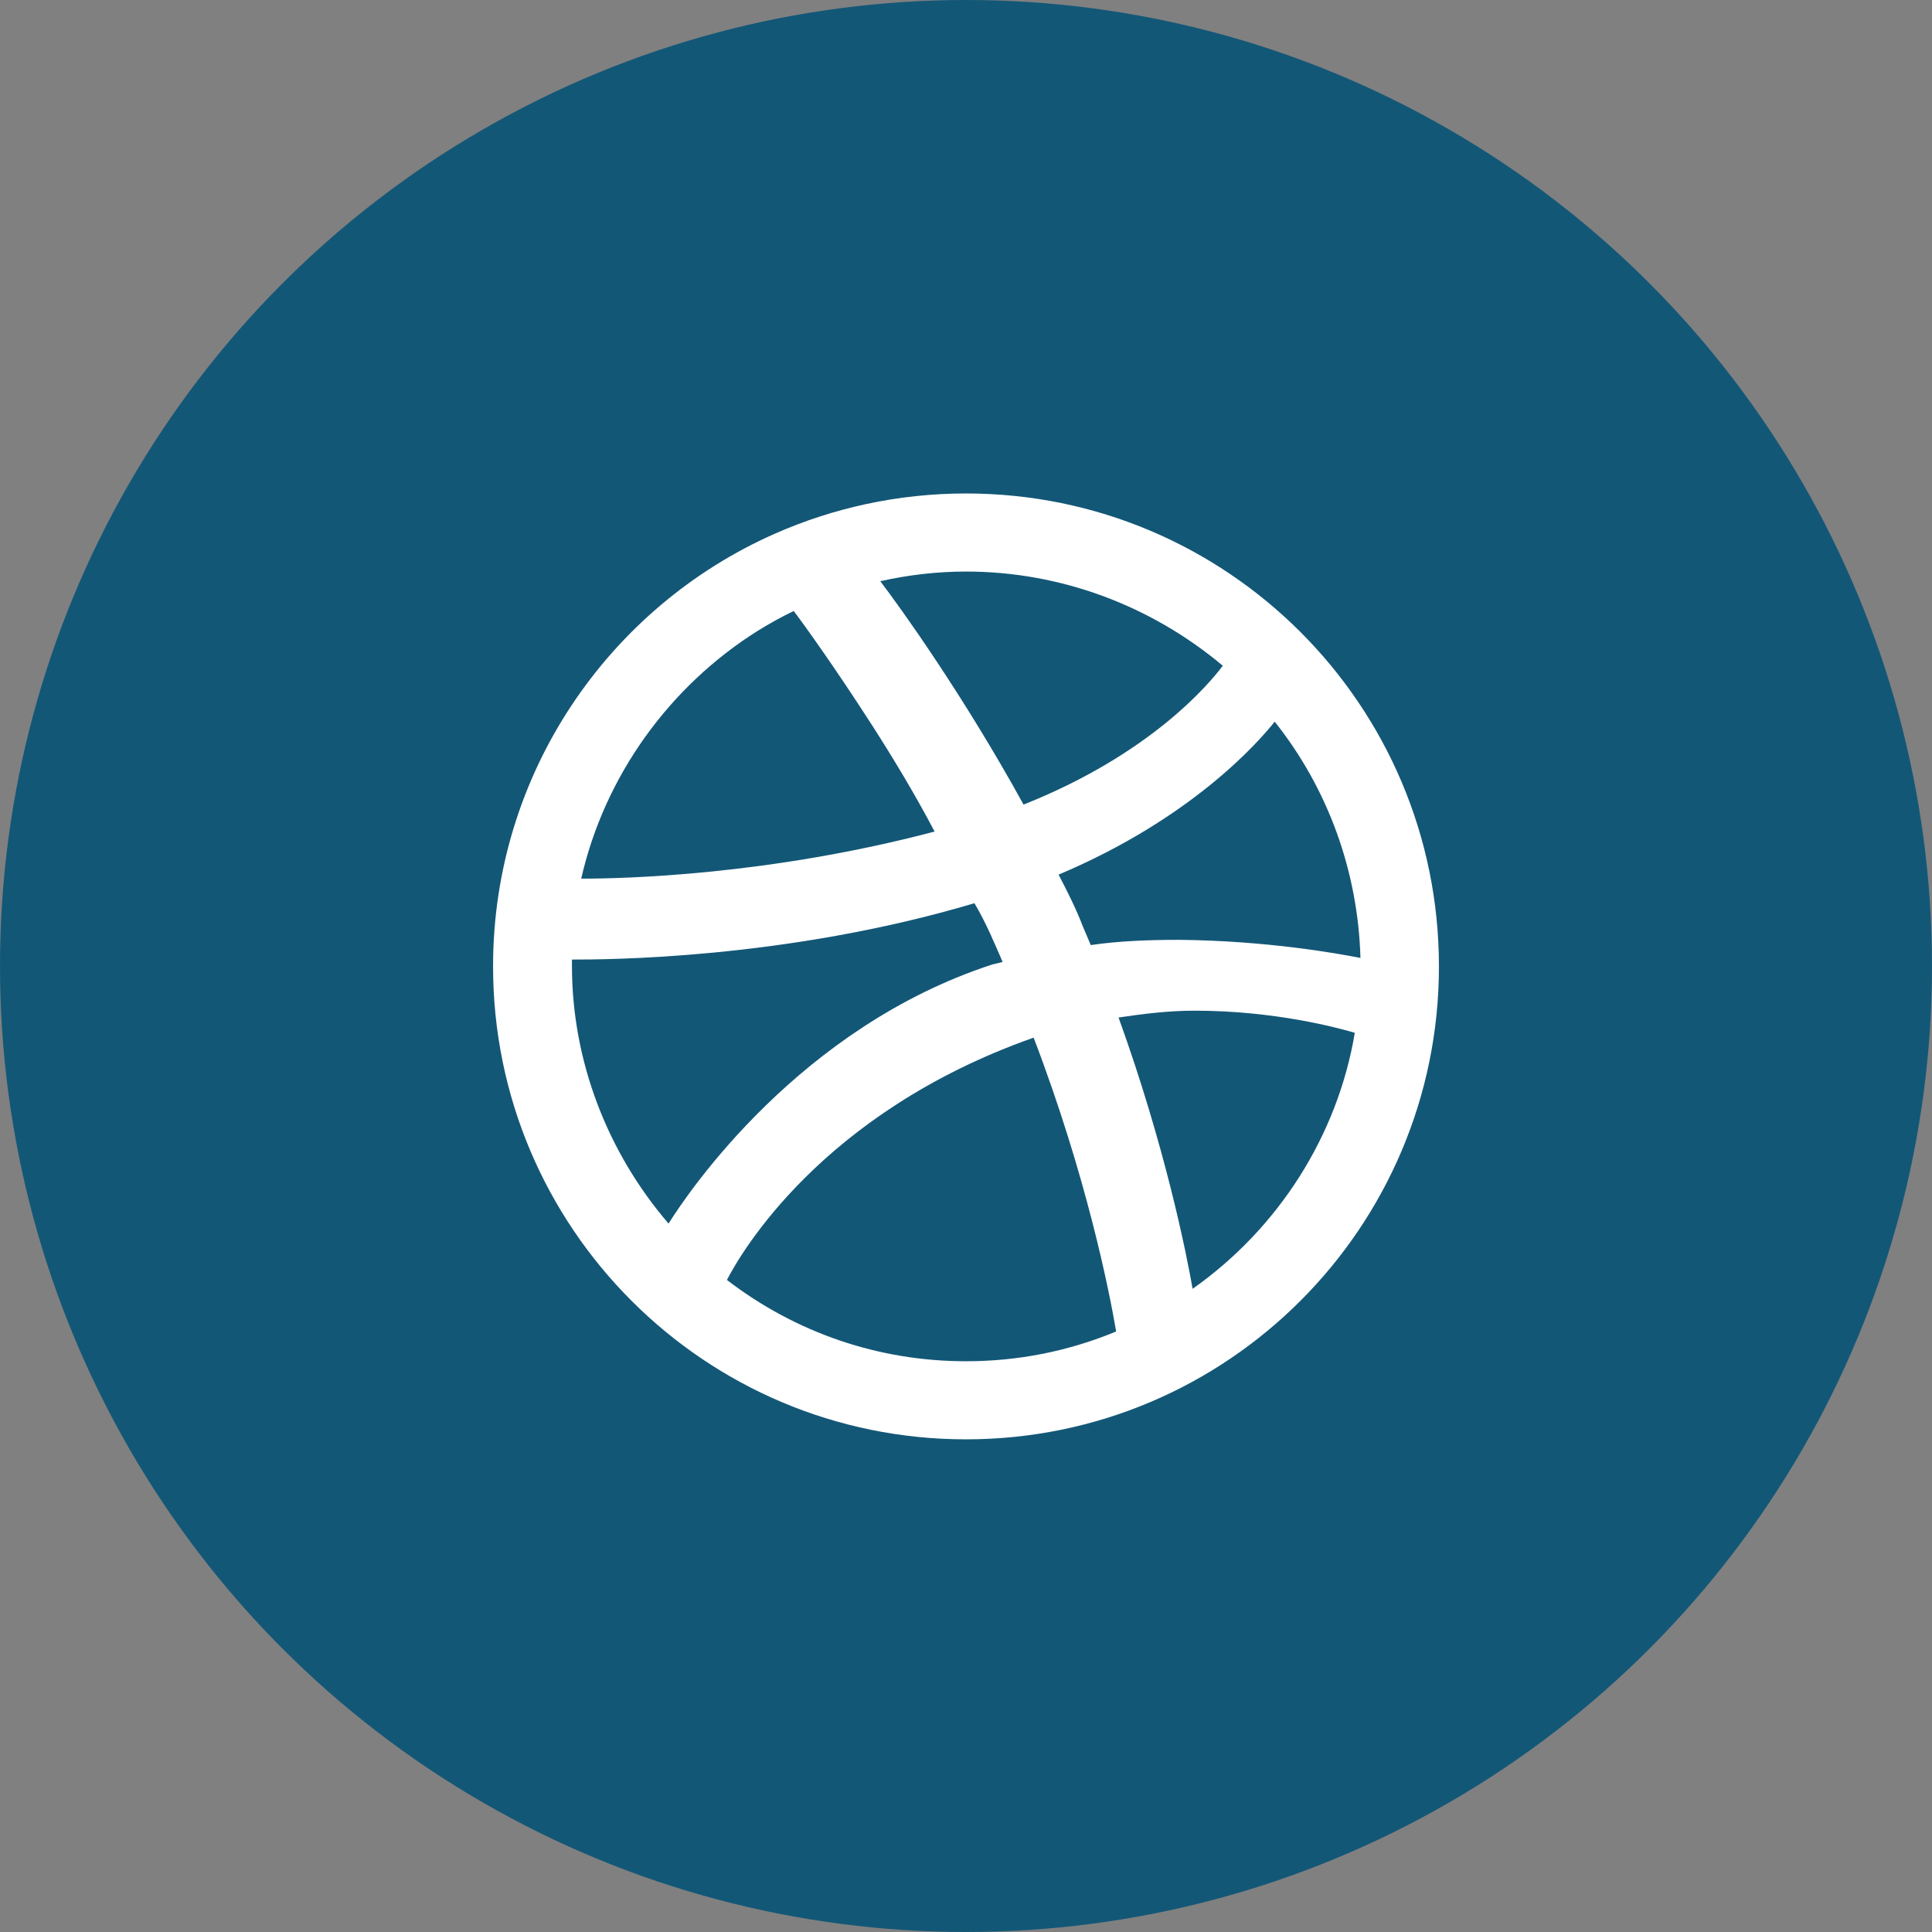 <svg xmlns="http://www.w3.org/2000/svg" width="48" height="48">
  <rect width="100%" height="100%" fill="#808080" stroke="none"/>
  <circle fill="#135777" r="24" transform="translate(24 24)"/>
  <circle fill="#135777" r="1" transform="translate(24 24)"/>
  <path fill="#FFF" d="M24 14.2c-.7 0-1.42.08-2.13.24.52.68 2.08 2.86 3.56 5.55 3.17-1.26 4.62-3.01 4.95-3.45-1.8-1.51-4.05-2.34-6.38-2.34zm7.67 3.73c-.4.5-2.05 2.4-5.37 3.8.23.44.44.86.6 1.28l.2.47c.68-.1 1.42-.13 2.2-.13 2.13.02 3.9.33 4.5.45-.06-2.14-.8-4.2-2.13-5.87zm-11.95-2.75c-.31.15-.6.31-.89.49-2.2 1.38-3.81 3.61-4.39 6.16 1.05 0 4.65-.08 8.78-1.17-.5-.95-1.04-1.84-1.54-2.62-.92-1.43-1.68-2.49-1.96-2.86zm4.49 7.26c-4.7 1.4-9.2 1.4-10 1.4V24c0 2.36.88 4.63 2.4 6.4.5-.8 3.26-4.88 8.05-6.44.1-.02.25-.06.25-.06-.2-.46-.4-.95-.7-1.46zm5.47 2.67c-.65 0-1.29.08-1.89.17 1.16 3.21 1.69 5.88 1.84 6.74 2.13-1.5 3.6-3.8 4.03-6.36-.44-.13-2-.55-3.98-.55zm-4 .67c-5.3 1.87-7.3 5.4-7.62 6.02 1.72 1.32 3.78 2.02 5.94 2.02 1.3 0 2.55-.25 3.73-.74-.16-.95-.73-3.85-2.05-7.3zm10.07-1.77c0 6.49-5.26 11.75-11.75 11.75S12.25 30.5 12.25 24.01c0-4.8 2.88-8.93 7-10.75 1.45-.64 3.06-1 4.75-1 6.49 0 11.75 5.26 11.75 11.75zm0 0"/>
</svg>